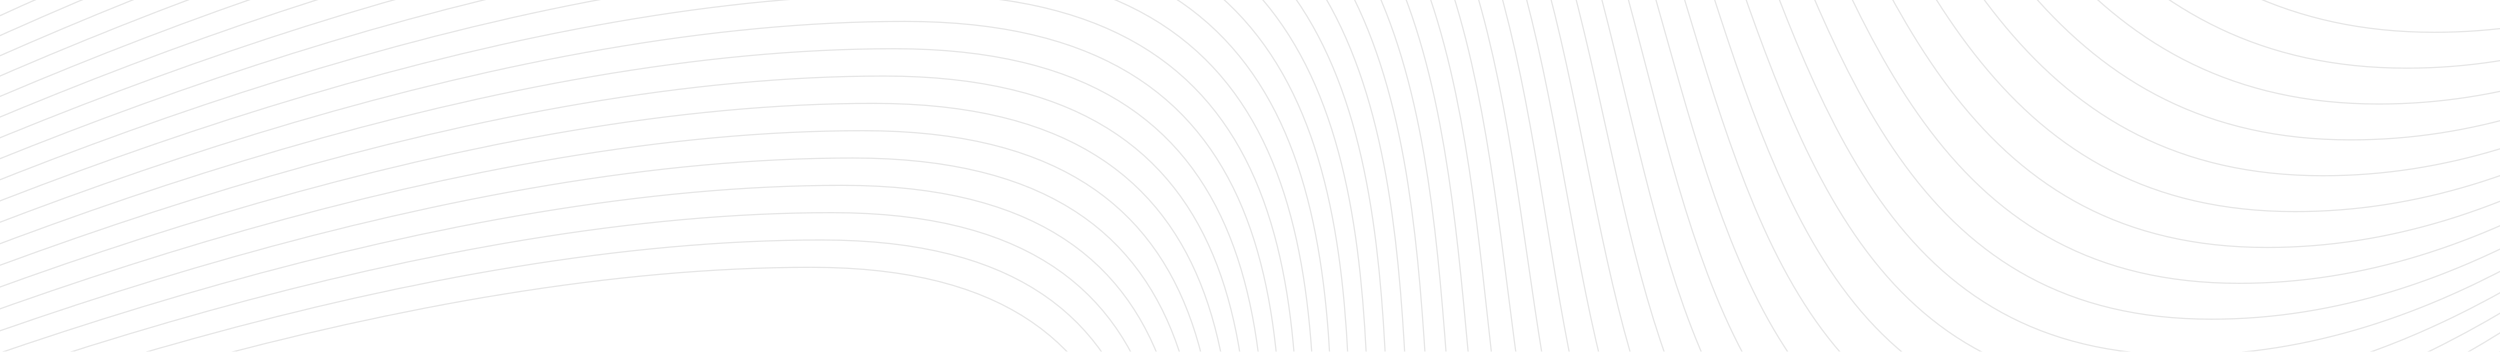 <svg xmlns="http://www.w3.org/2000/svg" xmlns:xlink="http://www.w3.org/1999/xlink" width="1920" height="270" viewBox="0 0 1920 270">
  <defs>
    <clipPath id="clip-path">
      <rect id="Rectangle_2" data-name="Rectangle 2" width="1920" height="270" transform="translate(-1864.851 -465.691)" fill="none"/>
    </clipPath>
  </defs>
  <g id="wave_message" transform="translate(1864.851 465.691)">
    <g id="Group_8" data-name="Group 8" clip-path="url(#clip-path)">
      <g id="Group_7" data-name="Group 7" transform="translate(-837.448 -875) rotate(180)">
        <path id="Path_72" data-name="Path 72" d="M-2584.422-659.138c0-359.985,129.273-682.607,566.379-682.607s155.234,445.277,669.958,445.277,939.574-694.468,1405.276-694.468S-200.17-614.6,404.426-614.6s1446.127-477.957,1446.127-477.957" fill="none" stroke="#e6e6e6" stroke-miterlimit="10" stroke-width="1"/>
        <path id="Path_73" data-name="Path 73" d="M-2585.992-641.752c3.747-354.53,131.909-670.009,563.846-668.6,213.553.639,254.051,108.358,302.358,216.782,49.224,110.815,105.893,222.159,362.948,221.164,509.037-2.537,929.257-690.986,1392.616-690.986,465.207,0-242.879,969.78,360.665,969.78S1836.5-1073.551,1836.5-1073.551" fill="none" stroke="#e6e6e6" stroke-miterlimit="10" stroke-width="1"/>
        <path id="Path_74" data-name="Path 74" d="M-2587.561-624.365c7.493-349.076,134.544-657.412,561.311-654.6,210.938,1.278,251.608,107.811,300.428,214.567,49.6,109.11,106.286,218.038,360.227,216.047,503.35-5.074,918.94-687.5,1379.955-687.5,464.712,0-228.4,963.218,374.1,963.218s1434-481.918,1434-481.918" fill="none" stroke="#e6e6e6" stroke-miterlimit="10" stroke-width="1"/>
        <path id="Path_75" data-name="Path 75" d="M-2589.13-606.978c11.239-343.622,137.179-644.815,558.776-640.591,208.322,1.916,249.166,107.264,298.5,212.352,49.976,107.405,106.679,213.916,357.507,210.931,497.662-7.611,908.622-684.02,1367.293-684.02,464.217,0-213.911,956.658,387.528,956.658s1427.93-483.9,1427.93-483.9" fill="none" stroke="#e6e6e6" stroke-miterlimit="10" stroke-width="1"/>
        <path id="Path_76" data-name="Path 76" d="M-2590.7-589.592c14.986-338.167,139.814-632.217,556.242-626.585,205.706,2.555,246.959,106.6,296.568,210.137,50.592,105.585,107.081,210.36,354.786,205.815,492-9.027,898.3-680.537,1354.632-680.537,463.722,0-199.427,950.1,400.959,950.1s1421.865-485.88,1421.865-485.88" fill="none" stroke="#e6e6e6" stroke-miterlimit="10" stroke-width="1"/>
        <path id="Path_77" data-name="Path 77" d="M-2592.269-572.205c18.732-332.713,142.449-619.62,553.707-612.581,203.091,3.2,244.572,106.027,294.638,207.923,51.025,103.85,107.48,206.376,352.065,200.7,486.323-11.289,887.987-677.054,1341.971-677.054,463.226,0-184.944,943.536,414.391,943.536S1780.3-997.544,1780.3-997.544" fill="none" stroke="#e6e6e6" stroke-miterlimit="10" stroke-width="1"/>
        <path id="Path_78" data-name="Path 78" d="M-2593.838-554.818c22.478-327.259,145.084-607.022,551.172-598.576,200.475,3.834,242.185,105.449,292.708,205.708,51.457,102.113,107.88,202.391,349.344,195.582,480.652-13.554,877.67-673.571,1329.31-673.571,462.731,0-170.46,936.975,427.822,936.975S1766.251-978.542,1766.251-978.542" fill="none" stroke="#e6e6e6" stroke-miterlimit="10" stroke-width="1"/>
        <path id="Path_79" data-name="Path 79" d="M-2595.408-537.432c26.226-321.8,147.72-594.424,548.638-584.57,197.859,4.472,239.8,104.87,290.778,203.493,51.887,100.376,108.281,198.4,346.624,190.466,474.982-15.821,867.352-670.089,1316.648-670.089,462.236,0-155.976,930.414,441.254,930.414S1752.2-959.54,1752.2-959.54" fill="none" stroke="#e6e6e6" stroke-miterlimit="10" stroke-width="1"/>
        <path id="Path_80" data-name="Path 80" d="M-2596.977-520.045c29.972-316.35,150.355-581.827,546.1-570.565,195.243,5.111,237.406,104.289,288.848,201.278,52.316,98.638,108.683,194.416,343.9,185.349,469.317-18.09,857.034-666.605,1303.988-666.605,461.74,0-141.494,923.853,454.684,923.853s1397.6-493.8,1397.6-493.8" fill="none" stroke="#e6e6e6" stroke-miterlimit="10" stroke-width="1"/>
        <path id="Path_81" data-name="Path 81" d="M-2598.546-502.658c33.718-310.9,152.99-569.23,543.568-556.56,192.628,5.75,235.014,103.708,286.918,199.063,52.744,96.9,109.087,190.426,341.182,180.233,463.655-20.362,846.717-663.122,1291.327-663.122,461.245,0-127.01,917.292,468.116,917.292S1724.1-921.536,1724.1-921.536" fill="none" stroke="#e6e6e6" stroke-miterlimit="10" stroke-width="1"/>
        <path id="Path_82" data-name="Path 82" d="M-2600.116-485.272c37.465-305.441,155.626-556.632,541.034-542.555,190.012,6.39,232.621,103.127,284.988,196.849,53.17,95.159,109.492,186.434,338.461,175.117,458-22.638,836.4-659.64,1278.666-659.64,460.75,0-112.526,910.731,481.547,910.731S1710.05-902.534,1710.05-902.534" fill="none" stroke="#e6e6e6" stroke-miterlimit="10" stroke-width="1"/>
        <path id="Path_83" data-name="Path 83" d="M-2601.685-467.885c41.211-299.987,158.26-544.035,538.5-528.55,187.4,7.028,230.225,102.544,283.057,194.634,53.594,93.419,109.9,182.441,335.741,170,452.341-24.917,826.082-656.157,1266-656.157,460.255,0-98.043,904.17,494.979,904.17S1696-883.532,1696-883.532" fill="none" stroke="#e6e6e6" stroke-miterlimit="10" stroke-width="1"/>
        <path id="Path_84" data-name="Path 84" d="M-2603.255-450.5c44.958-294.533,160.9-531.438,535.966-514.545,184.779,7.667,227.828,101.96,281.127,192.419,54.016,91.678,110.307,178.445,333.02,164.884,446.689-27.2,815.764-652.674,1253.343-652.674,459.76,0-83.559,897.609,508.41,897.609S1681.95-864.53,1681.95-864.53" fill="none" stroke="#e6e6e6" stroke-miterlimit="10" stroke-width="1"/>
        <path id="Path_85" data-name="Path 85" d="M-2604.824-433.112c48.7-289.078,163.531-518.84,533.431-500.539,182.164,8.306,225.43,101.376,279.2,190.2,54.437,89.936,110.718,174.447,330.3,159.768,441.04-29.483,805.447-649.191,1240.682-649.191,459.265,0-69.075,891.048,521.842,891.048S1667.9-845.528,1667.9-845.528" fill="none" stroke="#e6e6e6" stroke-miterlimit="10" stroke-width="1"/>
        <path id="Path_86" data-name="Path 86" d="M-2606.393-415.725c52.45-283.624,166.125-505.476,530.9-486.534,179.529,9.322,223.03,100.79,277.266,187.989,54.856,88.194,111.129,170.447,327.579,154.652,435.4-31.772,795.13-645.709,1228.021-645.709,458.77,0-54.591,884.488,535.273,884.488S1653.849-826.526,1653.849-826.526" fill="none" stroke="#e6e6e6" stroke-miterlimit="10" stroke-width="1"/>
        <path id="Path_87" data-name="Path 87" d="M-2607.963-398.338c56.2-278.17,168.755-492.828,528.362-472.53,176.91,9.987,220.627,100.2,275.336,185.775,55.272,86.451,111.542,166.444,324.859,149.535,429.753-34.065,784.812-642.225,1215.36-642.225,458.274,0-40.109,877.926,548.7,877.926S1639.8-807.524,1639.8-807.524" fill="none" stroke="#e6e6e6" stroke-miterlimit="10" stroke-width="1"/>
        <path id="Path_88" data-name="Path 88" d="M-2609.532-380.951c59.944-272.716,171.383-480.182,525.827-458.525,174.291,10.65,218.223,99.619,273.406,183.56,55.687,84.707,111.956,162.439,322.138,144.419,424.115-36.362,774.494-638.743,1202.7-638.743,457.779,0-25.625,871.366,562.135,871.366S1625.749-788.522,1625.749-788.522" fill="none" stroke="#e6e6e6" stroke-miterlimit="10" stroke-width="1"/>
        <path id="Path_89" data-name="Path 89" d="M-2611.1-363.565c63.69-267.261,174.01-467.535,523.292-444.519,171.672,11.312,215.817,99.031,271.476,181.345,56.1,82.963,112.372,158.431,319.417,139.3C-1078.435-526.1-732.739-1122.7-306.878-1122.7c457.284,0-11.141,864.8,575.567,864.8S1611.7-769.52,1611.7-769.52" fill="none" stroke="#e6e6e6" stroke-miterlimit="10" stroke-width="1"/>
        <path id="Path_90" data-name="Path 90" d="M-2612.671-346.178c67.437-261.807,176.638-454.889,520.758-430.514,169.052,11.974,213.408,98.444,269.546,179.13,56.508,81.219,112.79,154.421,316.7,134.186,412.851-40.969,753.86-631.777,1177.377-631.777,456.789,0,3.342,858.244,589,858.244S1597.648-750.518,1597.648-750.518" fill="none" stroke="#e6e6e6" stroke-miterlimit="10" stroke-width="1"/>
        <path id="Path_91" data-name="Path 91" d="M-2614.24-328.791c71.183-256.353,179.264-442.245,518.223-416.509,166.432,12.636,211,97.855,267.616,176.915,56.916,79.474,113.209,150.408,313.976,129.07C-1107.2-482.6-770.883-1067.609-349.71-1067.609c456.294,0,17.826,851.683,602.43,851.683S1583.6-731.516,1583.6-731.516" fill="none" stroke="#e6e6e6" stroke-miterlimit="10" stroke-width="1"/>
        <path id="Path_92" data-name="Path 92" d="M-2615.809-311.4c74.929-250.9,181.89-429.6,515.689-402.5,163.811,13.3,208.583,97.268,265.685,174.7,57.32,77.729,113.629,146.391,311.255,123.954,401.6-45.6,733.224-624.812,1152.054-624.812,455.8,0,32.31,845.122,615.861,845.122S1569.547-712.515,1569.547-712.515" fill="none" stroke="#e6e6e6" stroke-miterlimit="10" stroke-width="1"/>
        <path id="Path_93" data-name="Path 93" d="M-2617.379-294.018c78.676-245.444,184.516-416.958,513.155-388.5,161.191,13.959,206.167,96.679,263.755,172.486,57.722,75.984,114.052,142.372,308.534,118.838,395.982-47.918,722.907-621.329,1139.393-621.329,455.3,0,46.793,838.561,629.292,838.561S1555.5-693.513,1555.5-693.513" fill="none" stroke="#e6e6e6" stroke-miterlimit="10" stroke-width="1"/>
        <path id="Path_94" data-name="Path 94" d="M-2618.948-276.631c82.422-239.99,187.14-404.317,510.62-374.494,158.57,14.619,203.748,96.09,261.825,170.271,58.122,74.239,114.476,138.349,305.813,113.721,390.367-50.245,712.59-617.846,1126.733-617.846,454.808,0,61.276,832,642.723,832S1541.447-674.511,1541.447-674.511" fill="none" stroke="#e6e6e6" stroke-miterlimit="10" stroke-width="1"/>
        <path id="Path_95" data-name="Path 95" d="M-2620.518-259.245c86.17-234.535,189.765-391.675,508.086-360.488,155.949,15.279,201.327,95.5,259.895,168.057,58.518,72.494,114.9,134.321,303.092,108.6,384.756-52.578,702.273-614.363,1114.072-614.363C18.94-957.435-359.613-132,220.781-132S1527.4-655.509,1527.4-655.509" fill="none" stroke="#e6e6e6" stroke-miterlimit="10" stroke-width="1"/>
        <path id="Path_96" data-name="Path 96" d="M-2622.087-241.858c89.916-229.081,192.388-379.036,505.551-346.483,153.328,15.938,198.9,94.912,257.965,165.842,58.912,70.749,115.329,130.291,300.372,103.488,379.148-54.919,691.954-610.881,1101.41-610.881,453.818,0,90.244,818.878,669.586,818.878S1513.346-636.507,1513.346-636.507" fill="none" stroke="#e6e6e6" stroke-miterlimit="10" stroke-width="1"/>
        <path id="Path_97" data-name="Path 97" d="M-2623.656-224.471c93.662-223.627,195.01-366.4,503.016-332.478,150.707,16.6,196.476,94.323,256.035,163.627,59.3,69.005,115.758,126.256,297.651,98.371,373.544-57.265,681.637-607.4,1088.749-607.4,453.323,0,104.727,812.317,683.017,812.317S1499.3-617.505,1499.3-617.505" fill="none" stroke="#e6e6e6" stroke-miterlimit="10" stroke-width="1"/>
        <path id="Path_98" data-name="Path 98" d="M-2625.226-207.085c97.409-218.172,197.633-353.761,500.482-318.473,148.085,17.255,194.046,93.735,254.1,161.413,59.69,67.261,116.188,122.218,294.93,93.255C-1207.764-330.51-904.389-874.8-499.621-874.8c452.828,0,119.211,805.757,696.449,805.757S1485.246-598.5,1485.246-598.5" fill="none" stroke="#e6e6e6" stroke-miterlimit="10" stroke-width="1"/>
        <path id="Path_99" data-name="Path 99" d="M-2626.795-189.7c101.155-212.718,200.254-341.125,497.947-304.468,145.463,17.912,191.613,93.147,252.175,159.2,60.074,65.518,116.62,118.174,292.209,88.139,362.35-61.983,661-600.432,1063.427-600.432,452.333,0,133.695,799.195,709.88,799.195S1471.195-579.5,1471.195-579.5" fill="none" stroke="#e6e6e6" stroke-miterlimit="10" stroke-width="1"/>
        <path id="Path_100" data-name="Path 100" d="M-2628.364-172.311c104.9-207.264,202.875-328.491,495.412-290.463,142.84,18.568,189.177,92.56,250.245,156.983,60.455,63.776,117.054,114.127,289.489,83.022,356.757-64.353,650.684-596.949,1050.765-596.949,451.838,0,148.178,792.635,723.312,792.635S1457.145-560.5,1457.145-560.5" fill="none" stroke="#e6e6e6" stroke-miterlimit="10" stroke-width="1"/>
        <path id="Path_101" data-name="Path 101" d="M-2629.934-154.925c108.648-201.809,205.5-315.858,492.878-276.457,140.218,19.224,186.738,91.974,248.315,154.768,60.833,62.035,117.489,110.074,286.768,77.906C-1250.8-265.441-961.606-792.174-563.868-792.174-112.526-792.174-401.207-6.1,172.874-6.1S1443.095-541.5,1443.095-541.5" fill="none" stroke="#e6e6e6" stroke-miterlimit="10" stroke-width="1"/>
        <path id="Path_102" data-name="Path 102" d="M-2631.5-137.538c112.394-196.355,208.115-303.227,490.344-262.452,137.594,19.878,184.294,91.389,246.384,152.553,61.208,60.295,117.926,106.016,284.047,72.79,345.585-69.122,630.05-589.984,1025.444-589.984,450.847,0,177.145,779.513,750.174,779.513S1429.044-522.495,1429.044-522.495" fill="none" stroke="#e6e6e6" stroke-miterlimit="10" stroke-width="1"/>
        <path id="Path_103" data-name="Path 103" d="M-2633.072-120.151c116.14-190.9,210.734-290.6,487.809-248.448,134.97,20.533,181.848,90.806,244.454,150.339,61.579,58.557,118.363,101.953,281.326,67.673,340-71.52,619.733-586.5,1012.783-586.5,450.352,0,191.628,772.952,763.605,772.952S1414.994-503.493,1414.994-503.493" fill="none" stroke="#e6e6e6" stroke-miterlimit="10" stroke-width="1"/>
        <path id="Path_104" data-name="Path 104" d="M-2634.642-102.764c119.888-185.447,213.353-277.972,485.275-234.443,132.347,21.186,179.4,90.224,242.524,148.124,61.947,56.82,118.8,97.884,278.606,62.557,334.425-73.93,609.414-583.018,1000.121-583.018,449.857,0,206.112,766.391,777.037,766.391S1400.944-484.491,1400.944-484.491" fill="none" stroke="#e6e6e6" stroke-miterlimit="10" stroke-width="1"/>
        <path id="Path_105" data-name="Path 105" d="M-2636.211-85.378c123.634-179.992,215.97-265.345,482.74-220.437,129.723,21.838,176.947,89.643,240.594,145.909,62.312,55.085,119.243,93.809,275.885,57.441C-1308.141-178.816-1037.9-682-649.532-682c449.362,0,220.6,759.83,790.468,759.83S1386.894-465.489,1386.894-465.489" fill="none" stroke="#e6e6e6" stroke-miterlimit="10" stroke-width="1"/>
        <path id="Path_106" data-name="Path 106" d="M-2637.78-67.991c127.38-174.538,218.587-252.723,480.205-206.432,127.1,22.488,174.491,89.065,238.664,143.694C-1856.238-77.376-1799.227-41-1645.747-78.4c323.279-78.783,588.78-576.052,974.8-576.052,448.867,0,235.08,753.268,803.9,753.268s1239.891-545.3,1239.891-545.3" fill="none" stroke="#e6e6e6" stroke-miterlimit="10" stroke-width="1"/>
        <path id="Path_107" data-name="Path 107" d="M-2639.35-50.6c131.127-169.084,221.2-240.1,477.671-192.427,124.474,23.138,172.032,88.488,236.734,141.479,63.031,51.622,120.126,85.64,270.443,47.208,317.71-81.228,578.463-572.569,962.138-572.569,448.372,0,249.563,746.708,817.331,746.708s1233.826-547.28,1233.826-547.28" fill="none" stroke="#e6e6e6" stroke-miterlimit="10" stroke-width="1"/>
        <path id="Path_108" data-name="Path 108" d="M-2640.919-33.218C-2506.046-196.847-2417.1-260.7-2165.783-211.64c121.849,23.787,169.57,87.916,234.8,139.265,63.386,49.9,120.569,81.545,267.723,42.092,312.142-83.686,568.144-569.086,949.477-569.086,447.876,0,264.046,740.147,830.762,740.147s1227.76-549.262,1227.76-549.262" fill="none" stroke="#e6e6e6" stroke-miterlimit="10" stroke-width="1"/>
        <path id="Path_109" data-name="Path 109" d="M-2642.489-15.831c138.62-158.175,226.435-214.867,472.6-164.417,119.224,24.434,167.1,87.345,232.874,137.05,63.738,48.17,121.012,77.442,265,36.976,306.576-86.159,557.827-565.6,936.816-565.6,447.381,0,278.53,733.586,844.193,733.586S1330.692-389.482,1330.692-389.482" fill="none" stroke="#e6e6e6" stroke-miterlimit="10" stroke-width="1"/>
        <path id="Path_110" data-name="Path 110" d="M-2644.058,1.556c142.366-152.721,229.05-202.254,470.067-150.412,116.6,25.08,164.636,86.777,230.944,134.835,64.087,46.448,121.455,73.332,262.281,31.859,301.012-88.646,547.51-562.12,924.155-562.12,446.886,0,293.013,727.025,857.625,727.025S1316.642-370.48,1316.642-370.48" fill="none" stroke="#e6e6e6" stroke-miterlimit="10" stroke-width="1"/>
        <path id="Path_111" data-name="Path 111" d="M-2645.627,18.942c146.112-147.266,231.664-189.643,467.532-136.406,113.974,25.724,162.164,86.213,229.014,132.62,64.432,44.729,121.9,69.214,259.56,26.743,295.448-91.15,537.193-558.638,911.494-558.638,446.391,0,307.5,720.464,871.056,720.464s1209.563-555.2,1209.563-555.2" fill="none" stroke="#e6e6e6" stroke-miterlimit="10" stroke-width="1"/>
        <path id="Path_112" data-name="Path 112" d="M-2647.2,36.329c149.86-141.812,234.279-177.036,465-122.4,111.347,26.367,159.689,85.652,227.083,130.4,64.775,43.014,122.342,65.087,256.84,21.627C-1408.392-27.71-1171.4-489.2-799.443-489.2c445.9,0,321.981,713.9,884.487,713.9s1203.5-557.184,1203.5-557.184" fill="none" stroke="#e6e6e6" stroke-miterlimit="10" stroke-width="1"/>
        <path id="Path_113" data-name="Path 113" d="M-2648.766,53.716c153.606-136.358,236.892-164.432,462.464-108.4,108.722,27.009,157.212,85.1,225.153,128.191,65.116,41.3,122.784,60.952,254.119,16.51,284.319-96.207,516.557-551.672,886.171-551.672,445.4,0,336.464,707.343,897.919,707.343S1274.491-313.474,1274.491-313.474" fill="none" stroke="#e6e6e6" stroke-miterlimit="10" stroke-width="1"/>
        <path id="Path_114" data-name="Path 114" d="M-2650.335,71.1c157.352-130.9,239.506-151.831,459.929-94.391,106.1,27.648,154.732,84.544,223.223,125.976,65.454,39.6,123.225,56.807,251.4,11.394,278.753-98.764,506.24-548.189,873.51-548.189,444.906,0,350.948,700.781,911.35,700.781S1260.441-294.472,1260.441-294.472" fill="none" stroke="#e6e6e6" stroke-miterlimit="10" stroke-width="1"/>
        <path id="Path_115" data-name="Path 115" d="M-2651.905,88.489c161.1-125.449,242.12-139.235,457.4-80.386,103.471,28.285,152.251,84,221.293,123.761,65.79,37.893,123.665,52.653,248.677,6.278C-1451.356,36.8-1228.617-406.565-863.691-406.565c444.411,0,365.432,694.221,924.782,694.221s1185.3-563.126,1185.3-563.126" fill="none" stroke="#e6e6e6" stroke-miterlimit="10" stroke-width="1"/>
        <path id="Path_116" data-name="Path 116" d="M-2653.474,105.876c164.845-119.995,244.733-126.642,454.86-66.381,100.845,28.921,149.767,83.452,219.363,121.546,66.124,36.194,124.1,48.488,245.957,1.162,267.61-103.938,485.6-541.224,848.188-541.224,443.915,0,379.915,687.659,938.212,687.659S1232.34-256.468,1232.34-256.468" fill="none" stroke="#e6e6e6" stroke-miterlimit="10" stroke-width="1"/>
        <path id="Path_117" data-name="Path 117" d="M-2655.043,123.263C-2486.452,8.722-2407.7,9.209-2202.718,70.887c98.22,29.554,147.282,82.914,217.433,119.331,66.457,34.5,124.538,44.314,243.236-3.955,262.032-106.556,475.287-537.741,835.527-537.741,443.419,0,394.4,681.1,951.644,681.1S1218.29-237.466,1218.29-237.466" fill="none" stroke="#e6e6e6" stroke-miterlimit="10" stroke-width="1"/>
        <path id="Path_118" data-name="Path 118" d="M-2656.613,140.649c172.338-109.086,249.962-101.47,449.791-38.371,95.594,30.186,144.795,82.381,215.5,117.117,66.788,32.811,124.97,40.129,240.515-9.071,256.448-109.2,464.97-534.258,822.866-534.258,442.924,0,408.882,674.537,965.075,674.537s1167.1-569.067,1167.1-569.067" fill="none" stroke="#e6e6e6" stroke-miterlimit="10" stroke-width="1"/>
        <path id="Path_119" data-name="Path 119" d="M-2658.182,158.036C-2482.1,54.4-2405.6,69.145-2210.926,133.67c92.97,30.815,142.307,81.853,213.573,114.9,67.118,31.126,125.4,35.932,237.794-14.187,250.855-111.863,454.653-530.776,810.2-530.776,442.429,0,423.366,667.977,978.507,667.977S1190.19-199.462,1190.19-199.462" fill="none" stroke="#e6e6e6" stroke-miterlimit="10" stroke-width="1"/>
        <path id="Path_120" data-name="Path 120" d="M-2659.752,175.423c179.832-98.178,255.194-76.318,444.722-10.361,90.345,31.441,139.818,81.33,211.643,112.687,67.447,29.447,125.823,31.725,235.074-19.3,245.252-114.552,444.335-527.292,797.543-527.292,441.934,0,437.849,661.416,991.938,661.416S1176.139-180.46,1176.139-180.46" fill="none" stroke="#e6e6e6" stroke-miterlimit="10" stroke-width="1"/>
        <path id="Path_121" data-name="Path 121" d="M-2661.321,192.809c183.578-92.723,257.811-63.749,442.188,3.645,87.721,32.064,137.327,80.813,209.711,110.473,67.778,27.771,126.242,27.505,232.354-24.421,239.637-117.268,434.017-523.81,784.882-523.81,441.439,0,452.333,654.855,1005.37,654.855s1148.9-575.009,1148.9-575.009" fill="none" stroke="#e6e6e6" stroke-miterlimit="10" stroke-width="1"/>
        <path id="Path_122" data-name="Path 122" d="M-2662.89,210.2c187.324-87.269,260.43-51.187,439.653,17.65,85.1,32.685,134.838,80.3,207.781,108.258,68.107,26.1,126.655,23.275,229.633-29.537,234.009-120.01,423.7-520.327,772.221-520.327,440.944,0,466.817,648.294,1018.8,648.294s1142.84-576.99,1142.84-576.99" fill="none" stroke="#e6e6e6" stroke-miterlimit="10" stroke-width="1"/>
        <path id="Path_123" data-name="Path 123" d="M-2664.46,227.583c191.071-81.815,263.052-38.631,437.119,31.655,82.476,33.3,132.349,79.8,205.851,106.043,68.437,24.437,127.06,19.032,226.912-34.654,228.364-122.779,413.383-516.844,759.561-516.844,440.448,0,481.3,641.733,1032.232,641.733S1133.988-123.455,1133.988-123.455" fill="none" stroke="#e6e6e6" stroke-miterlimit="10" stroke-width="1"/>
        <path id="Path_124" data-name="Path 124" d="M-2666.029,244.969c194.817-76.36,265.676-26.081,434.584,45.66,79.855,33.918,129.86,79.3,203.921,103.829,68.767,22.778,127.457,14.778,224.192-39.77,222.7-125.578,403.065-513.361,746.9-513.361C-616.48-158.673-560.65,476.5-10.77,476.5S1119.938-104.453,1119.938-104.453" fill="none" stroke="#e6e6e6" stroke-miterlimit="10" stroke-width="1"/>
        <path id="Path_125" data-name="Path 125" d="M-2667.6,262.356c198.563-70.906,268.3-13.539,432.049,59.665,77.236,34.529,127.373,78.8,201.991,101.614,69.1,21.124,127.844,10.512,221.471-44.886,217.011-128.4,392.747-509.879,734.238-509.879,439.458,0,510.267,628.612,1059.095,628.612S1105.888-85.451,1105.888-85.451" fill="none" stroke="#e6e6e6" stroke-miterlimit="10" stroke-width="1"/>
        <path id="Path_126" data-name="Path 126" d="M-2669.168,279.743c202.31-65.452,270.934-1,429.515,73.67,74.619,35.137,124.887,78.313,200.061,99.4,69.432,19.474,128.222,6.234,218.75-50,211.3-131.26,382.43-506.395,721.577-506.395,438.963,0,524.75,622.05,1072.526,622.05S1091.838-66.449,1091.838-66.449" fill="none" stroke="#e6e6e6" stroke-miterlimit="10" stroke-width="1"/>
        <path id="Path_127" data-name="Path 127" d="M-2670.737,297.129c206.056-60,273.57,11.525,426.98,87.676,72,35.742,122.4,77.83,198.131,97.184,69.767,17.83,128.587,1.946,216.029-55.119,205.558-134.145,372.113-502.913,708.916-502.913,438.468,0,539.234,615.49,1085.958,615.49S1077.787-47.447,1077.787-47.447" fill="none" stroke="#e6e6e6" stroke-miterlimit="10" stroke-width="1"/>
        <path id="Path_128" data-name="Path 128" d="M-2672.306,314.516c209.8-54.543,276.211,24.044,424.445,101.681,69.391,36.342,119.92,77.352,196.2,94.969,70.1,16.19,128.939-2.354,213.309-60.235C-1638.568,313.872-1476.556-48.5-1142.1-48.5c437.973,0,553.718,608.928,1099.389,608.928S1063.737-28.445,1063.737-28.445" fill="none" stroke="#e6e6e6" stroke-miterlimit="10" stroke-width="1"/>
        <path id="Path_129" data-name="Path 129" d="M-2673.876,331.9c213.55-49.089,278.859,36.556,421.911,115.685,66.782,36.941,117.441,76.88,194.271,92.755,70.444,14.555,129.277-6.665,210.588-65.351,193.973-140,351.477-495.948,683.593-495.948,437.478,0,568.2,602.368,1112.821,602.368S1049.687-9.443,1049.687-9.443" fill="none" stroke="#e6e6e6" stroke-miterlimit="10" stroke-width="1"/>
        <path id="Path_130" data-name="Path 130" d="M-2675.445,349.289c217.3-43.634,281.514,49.06,419.376,129.691,64.176,37.534,114.964,76.413,192.341,90.54,70.786,12.924,129.6-10.984,207.867-70.468C-1667.738,356.08-1514.7,6.588-1184.928,6.588-747.946,6.588-602.244,602.4-58.677,602.4S1035.636,9.559,1035.636,9.559" fill="none" stroke="#e6e6e6" stroke-miterlimit="10" stroke-width="1"/>
        <path id="Path_131" data-name="Path 131" d="M-2677.014,366.676c221.042-38.18,284.178,61.555,416.842,143.7,61.573,38.124,112.489,75.95,190.41,88.325,71.132,11.3,129.9-15.312,205.146-75.584,182.229-145.968,330.843-488.981,658.272-488.981,436.487,0,597.168,589.245,1139.682,589.245S1021.586,28.561,1021.586,28.561" fill="none" stroke="#e6e6e6" stroke-miterlimit="10" stroke-width="1"/>
        <path id="Path_132" data-name="Path 132" d="M-2678.584,384.063c224.789-32.726,286.852,74.042,414.308,157.7,58.975,38.71,110.019,75.491,188.48,86.11,71.481,9.674,130.188-19.648,202.426-80.7,176.285-148.989,320.525-485.5,645.61-485.5,435.992,0,611.652,582.685,1153.114,582.685s1082.182-596.8,1082.182-596.8" fill="none" stroke="#e6e6e6" stroke-miterlimit="10" stroke-width="1"/>
        <path id="Path_133" data-name="Path 133" d="M-2680.153,401.45c228.535-27.272,289.538,86.521,411.773,171.706,56.383,39.293,107.553,75.037,186.55,83.9,71.834,8.054,130.453-23.99,199.705-85.817C-1711.837,419.2-1571.918,89.219-1249.176,89.219c435.5,0,626.135,576.123,1166.545,576.123S993.485,66.565,993.485,66.565" fill="none" stroke="#e6e6e6" stroke-miterlimit="10" stroke-width="1"/>
        <path id="Path_134" data-name="Path 134" d="M-2681.723,418.836c232.282-21.817,292.237,98.993,409.239,185.711,53.8,39.873,105.091,74.588,184.62,81.681,72.19,6.438,130.7-28.336,196.984-90.933,164.236-155.093,299.89-478.533,620.288-478.533,435,0,640.619,569.563,1179.977,569.563S979.435,85.567,979.435,85.567" fill="none" stroke="#e6e6e6" stroke-miterlimit="10" stroke-width="1"/>
        <path id="Path_135" data-name="Path 135" d="M-2683.292,436.223c236.028-16.363,294.95,111.457,406.7,199.716,51.217,40.45,102.632,74.142,182.69,79.466,72.551,4.825,130.917-32.684,194.263-96.049,158.122-158.169,289.573-475.05,607.627-475.05,434.507,0,655.1,563,1193.408,563S965.385,104.569,965.385,104.569" fill="none" stroke="#e6e6e6" stroke-miterlimit="10" stroke-width="1"/>
        <path id="Path_136" data-name="Path 136" d="M-2684.861,453.61c239.774-10.909,297.68,123.915,404.169,213.721,48.645,41.024,100.178,73.7,180.76,77.251,72.916,3.214,131.113-37.032,191.542-101.166,151.943-161.256,279.256-471.567,594.966-471.567,434.012,0,669.586,556.441,1206.84,556.441S951.335,123.571,951.335,123.571" fill="none" stroke="#e6e6e6" stroke-miterlimit="10" stroke-width="1"/>
        <path id="Path_137" data-name="Path 137" d="M-2686.431,471c243.522-5.454,300.563,136.221,401.635,227.727,46.141,41.529,97.727,73.368,178.83,75.036,73.283,1.705,131.284-41.378,188.822-106.282,145.7-164.349,268.937-468.084,582.305-468.084,433.516,0,684.069,549.88,1220.27,549.88s1051.853-606.7,1051.853-606.7" fill="none" stroke="#e6e6e6" stroke-miterlimit="10" stroke-width="1"/>
        <path id="Path_138" data-name="Path 138" d="M-2688,488.383c359.489,0,314.553,314.553,576,314.553s322.723-576,755.745-576S-657.7,770.255-122.553,770.255,923.234,161.574,923.234,161.574" fill="none" stroke="#e6e6e6" stroke-miterlimit="10" stroke-width="1"/>
      </g>
    </g>
  </g>
</svg>
